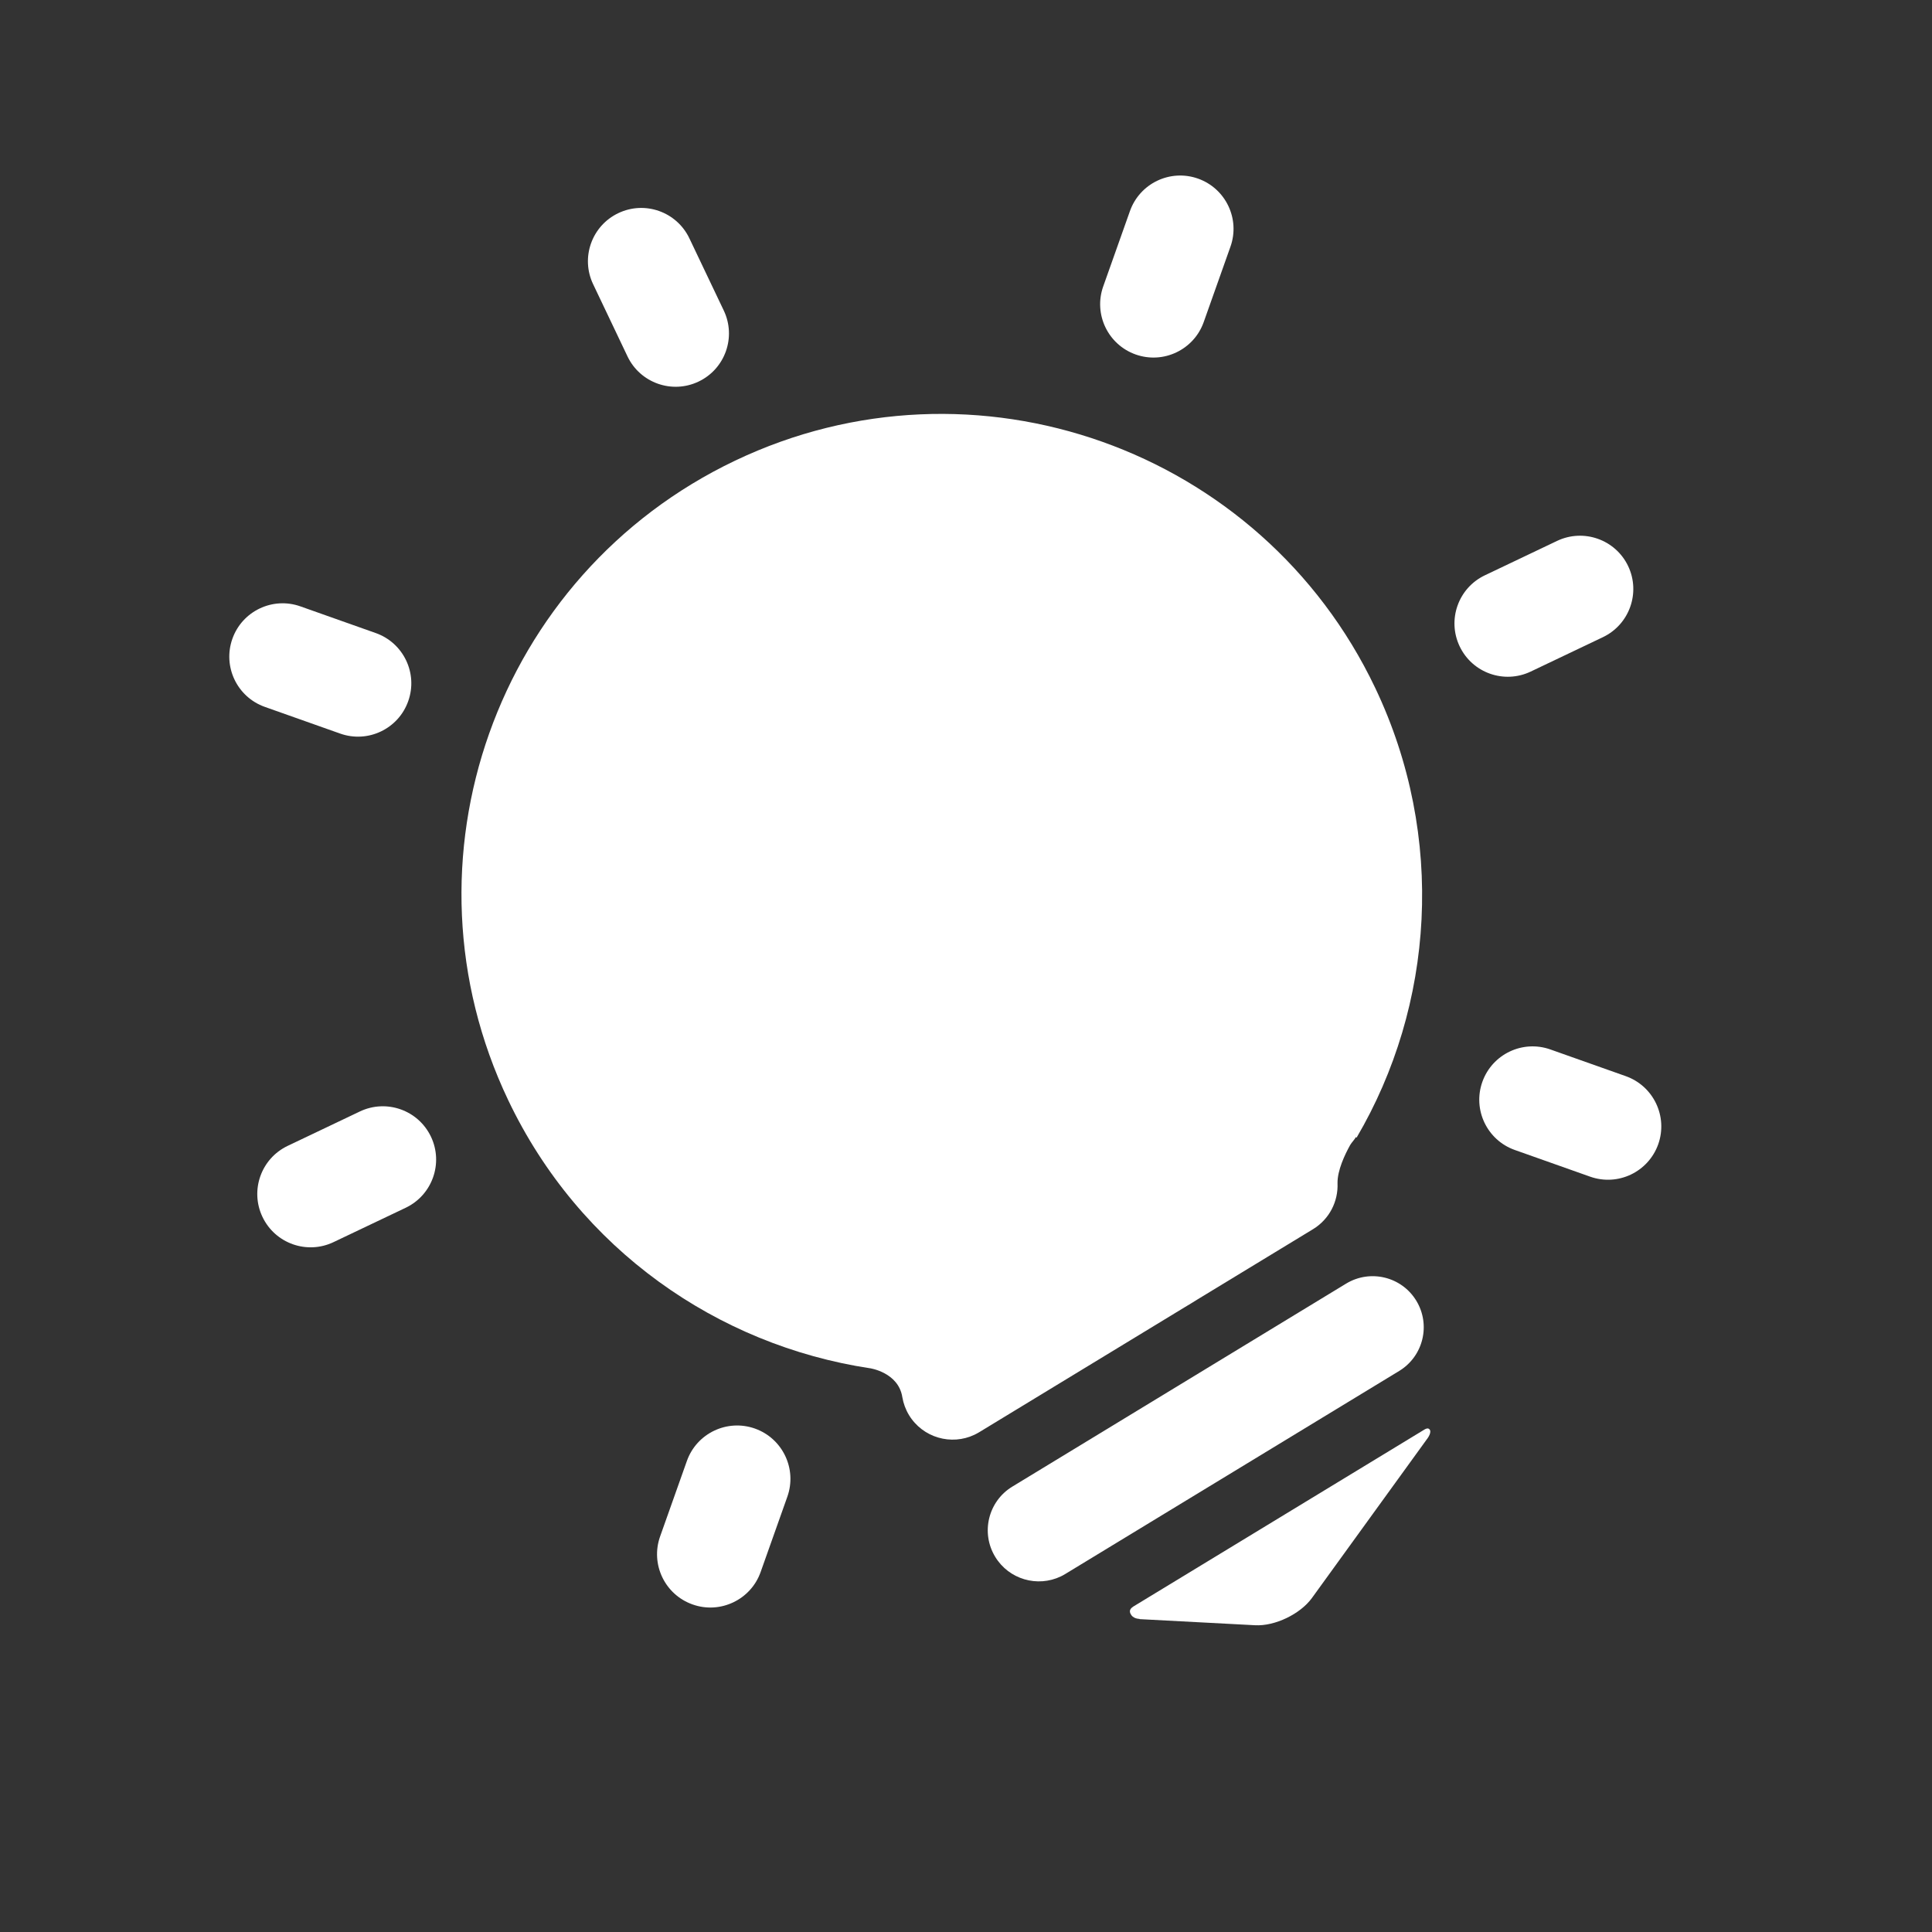 <svg width="50" height="50" viewBox="0 0 50 50" fill="none" xmlns="http://www.w3.org/2000/svg">
<rect x="0" y="0" width="50" height="50" fill="#333333" stroke="none"/>
<path d="M35.108 29.443L35.108 29.443L35.107 29.443H35.108Z" fill="white"/>
<path d="M30.983 33.634L33.981 31.811C34.408 31.551 34.636 31.087 34.615 30.62C34.61 30.29 34.805 29.879 34.944 29.63C34.989 29.557 35.048 29.502 35.091 29.428C35.093 29.426 35.107 29.442 35.108 29.443C37.111 26.036 37.428 21.659 35.589 17.8C32.638 11.607 25.218 8.97 19.025 11.921C12.833 14.873 10.202 22.281 13.153 28.473C14.995 32.339 18.574 34.813 22.511 35.41L22.51 35.409C22.51 35.409 23.254 35.514 23.353 36.163L23.353 36.162C23.38 36.321 23.437 36.477 23.525 36.623C23.881 37.207 24.617 37.418 25.222 37.13C25.263 37.11 25.302 37.089 25.342 37.065L30.675 33.822C30.779 33.761 30.881 33.698 30.983 33.634Z" fill="white"/>
<path d="M36.654 33.663C36.275 33.039 35.462 32.841 34.837 33.22L26.198 38.474C25.575 38.853 25.376 39.667 25.756 40.291C26.111 40.875 26.848 41.086 27.453 40.798C27.493 40.779 27.533 40.757 27.572 40.733L36.211 35.48C36.835 35.1 37.033 34.287 36.654 33.663Z" fill="white"/>
<path d="M36.867 36.995L29.327 41.579C29.242 41.635 29.224 41.694 29.259 41.766C29.317 41.888 29.455 41.894 29.487 41.897L29.494 41.903H29.494L32.482 42.061C32.993 42.089 33.651 41.772 33.952 41.357L36.949 37.217C36.949 37.217 37.064 37.059 36.993 36.989C36.958 36.953 36.909 36.97 36.867 36.995Z" fill="white"/>
<path d="M16.24 9.224C16.568 9.911 17.392 10.203 18.079 9.875C18.767 9.548 19.059 8.724 18.731 8.036L17.841 6.168C17.513 5.48 16.69 5.188 16.002 5.516C15.314 5.844 15.022 6.667 15.35 7.355L16.24 9.224Z" fill="white"/>
<path d="M39.615 17.38L41.483 16.49C42.171 16.162 42.463 15.338 42.136 14.65C41.808 13.963 40.984 13.671 40.296 13.999L38.428 14.889C37.74 15.217 37.448 16.04 37.776 16.728C38.104 17.416 38.927 17.708 39.615 17.38Z" fill="white"/>
<path d="M9.313 28.765L7.445 29.655C6.757 29.983 6.465 30.806 6.793 31.494C7.121 32.182 7.945 32.474 8.632 32.146L10.501 31.256C11.188 30.928 11.48 30.104 11.153 29.417C10.825 28.729 10.001 28.437 9.313 28.765Z" fill="white"/>
<path d="M42.075 27.851L40.124 27.16C39.406 26.905 38.618 27.281 38.363 27.999C38.108 28.717 38.484 29.506 39.202 29.761L41.153 30.452C41.512 30.579 41.889 30.549 42.208 30.397C42.526 30.245 42.787 29.972 42.915 29.613C43.169 28.894 42.793 28.106 42.075 27.851Z" fill="white"/>
<path d="M8.804 18.985C9.163 19.112 9.54 19.082 9.858 18.93C10.177 18.778 10.438 18.505 10.565 18.145C10.82 17.427 10.444 16.639 9.726 16.384L7.775 15.693C7.057 15.438 6.268 15.814 6.014 16.532C5.759 17.25 6.135 18.039 6.853 18.294L8.804 18.985Z" fill="white"/>
<path d="M19.537 36.971C18.819 36.717 18.03 37.093 17.776 37.811L17.084 39.762C16.829 40.48 17.205 41.269 17.924 41.523C18.283 41.651 18.659 41.62 18.978 41.468C19.297 41.316 19.558 41.043 19.685 40.684L20.377 38.733C20.631 38.015 20.255 37.226 19.537 36.971Z" fill="white"/>
<path d="M29.391 9.174C29.75 9.301 30.127 9.271 30.445 9.119C30.764 8.967 31.025 8.694 31.152 8.335L31.844 6.384C32.099 5.666 31.723 4.877 31.004 4.622C30.286 4.368 29.498 4.744 29.243 5.462L28.551 7.413C28.297 8.131 28.673 8.919 29.391 9.174Z" fill="white"/>
</svg>
